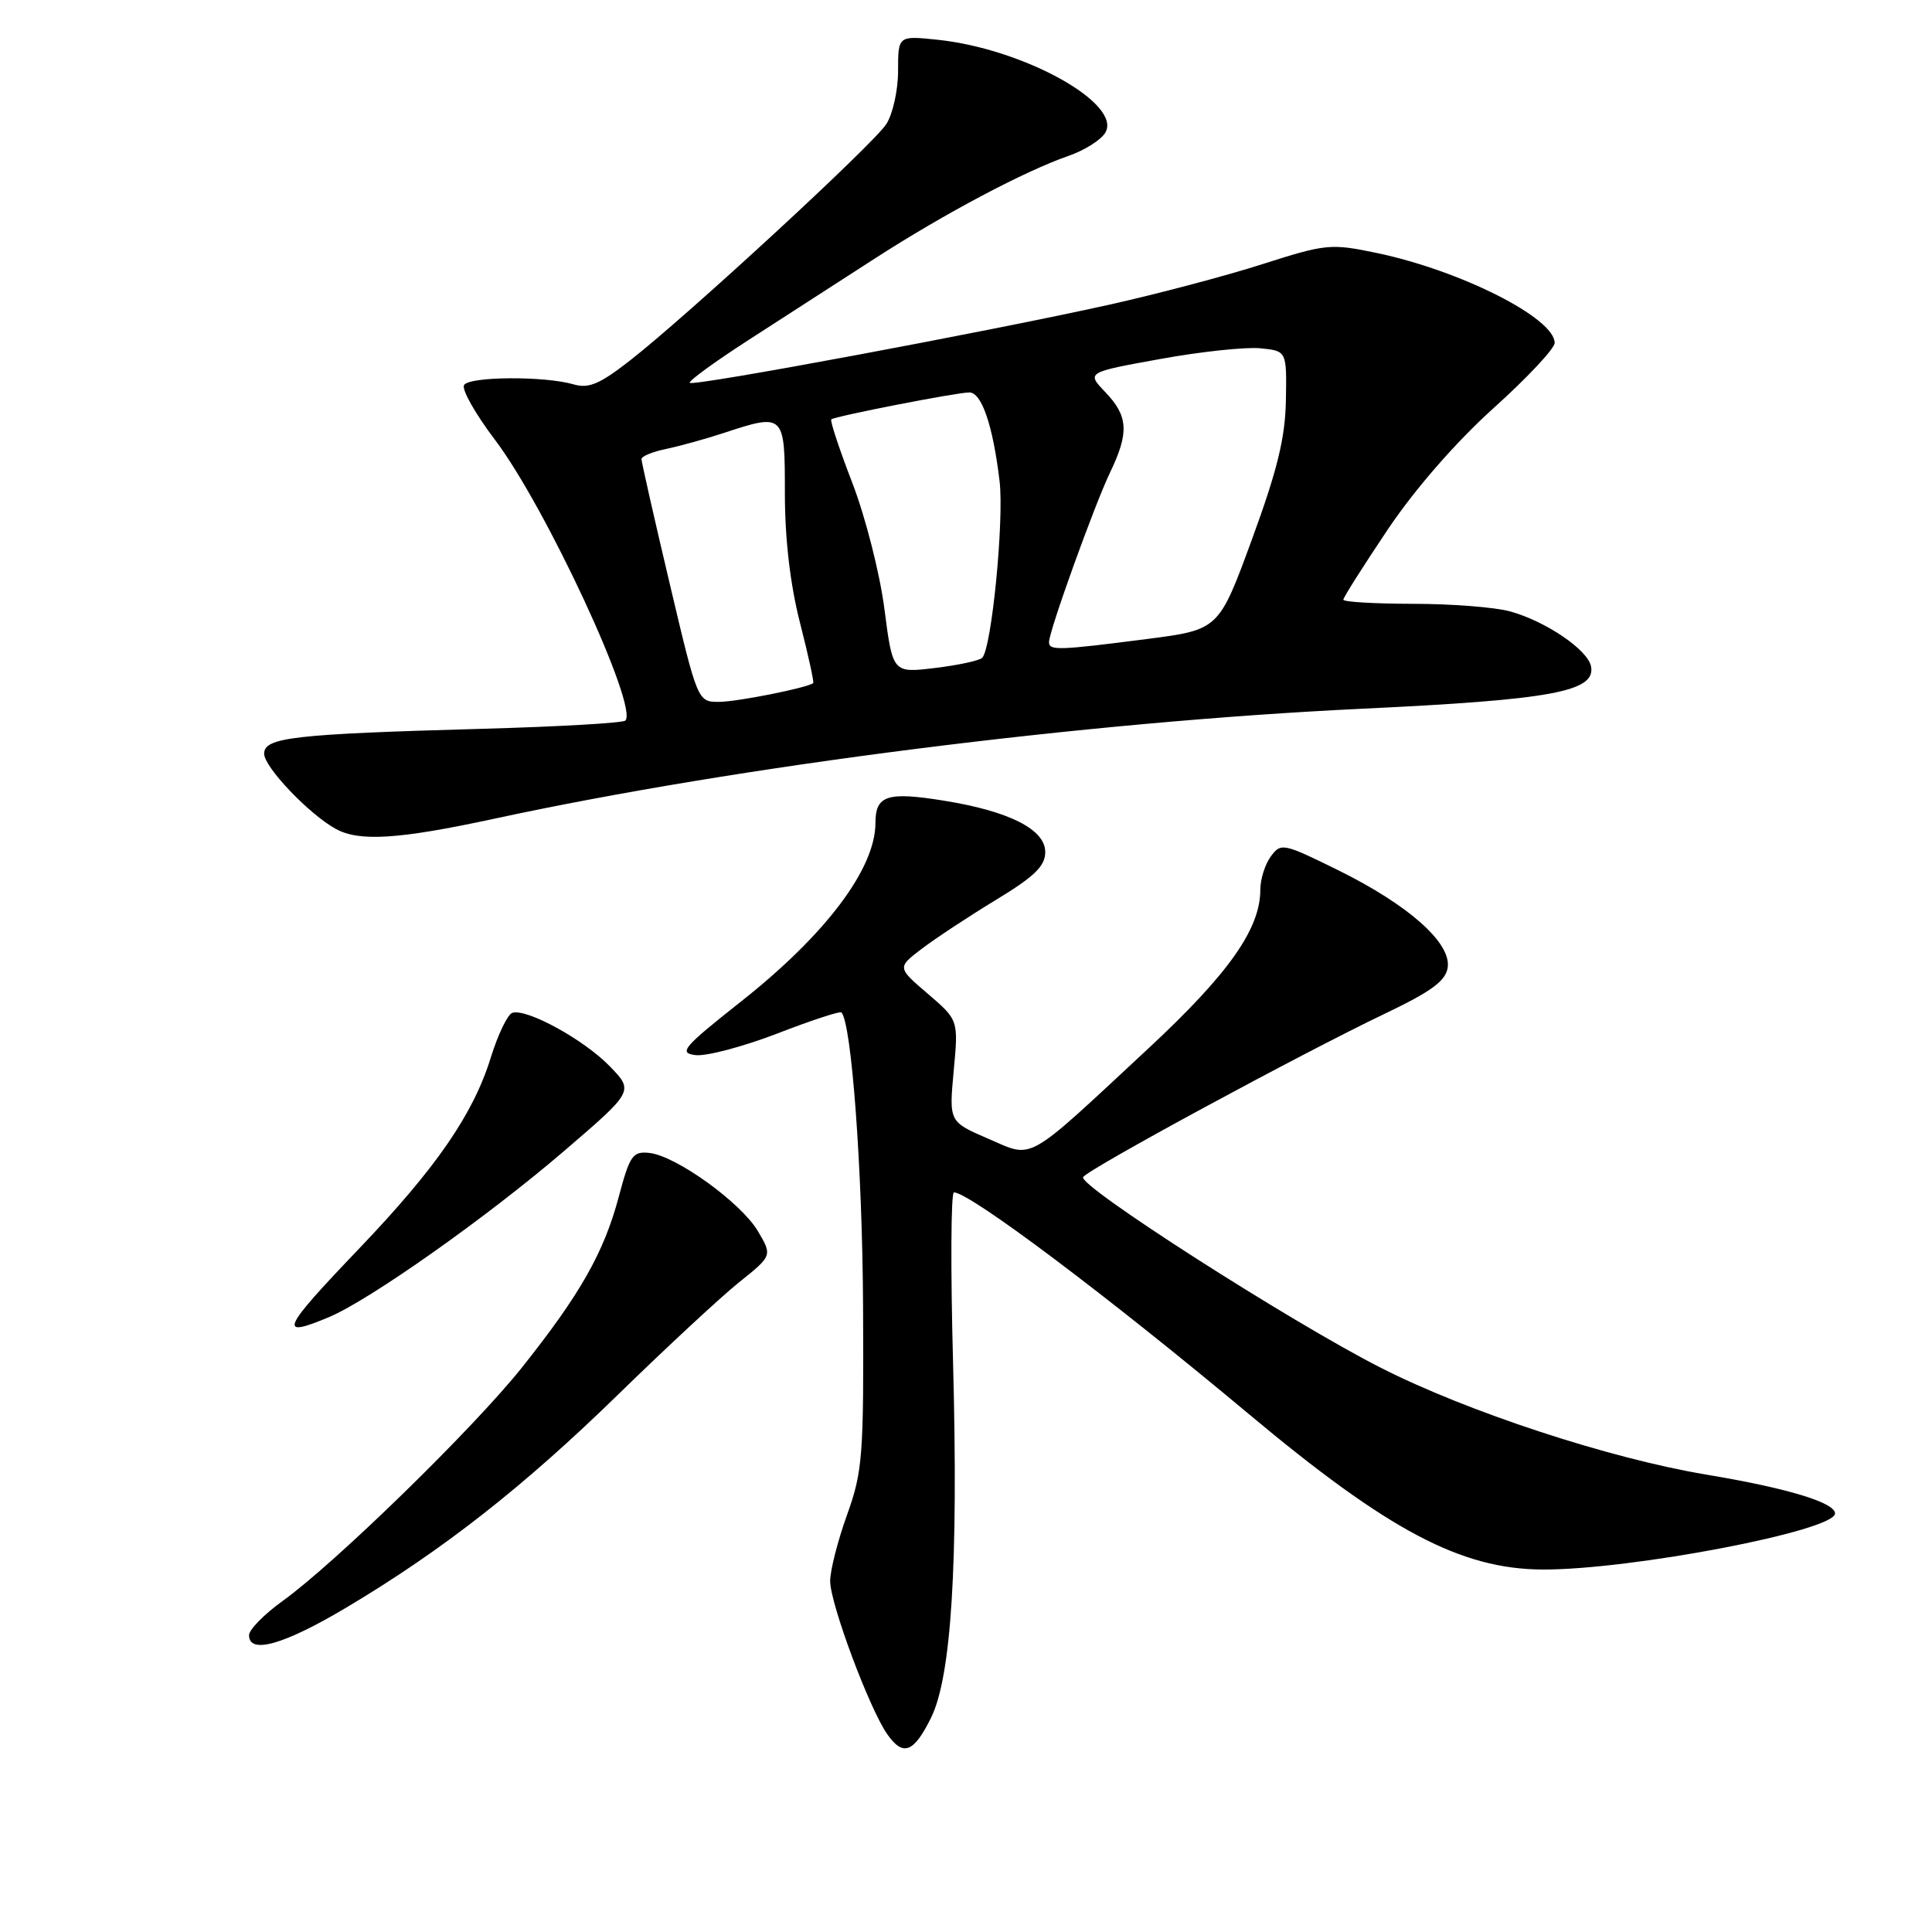 <?xml version="1.0" encoding="UTF-8" standalone="no"?>
<!DOCTYPE svg PUBLIC "-//W3C//DTD SVG 1.1//EN" "http://www.w3.org/Graphics/SVG/1.1/DTD/svg11.dtd" >
<svg xmlns="http://www.w3.org/2000/svg" xmlns:xlink="http://www.w3.org/1999/xlink" version="1.1" viewBox="0 0 256 256">
 <g >
 <path fill="currentColor"
d=" M 123.36 227.63 C 126.06 222.19 126.99 207.23 126.29 180.75 C 125.95 168.24 126.00 158.00 126.40 158.00 C 128.50 158.00 146.88 171.82 165.50 187.39 C 183.94 202.81 193.57 207.91 204.37 207.97 C 216.03 208.03 243.16 202.84 243.15 200.54 C 243.14 199.09 236.77 197.17 226.07 195.39 C 213.22 193.24 194.40 187.06 182.91 181.21 C 170.88 175.08 142.82 157.10 143.52 155.97 C 144.17 154.91 172.52 139.56 183.50 134.32 C 189.69 131.36 191.57 129.98 191.83 128.19 C 192.29 124.93 186.66 119.93 177.36 115.33 C 170.04 111.72 169.73 111.65 168.39 113.48 C 167.62 114.53 167.00 116.50 167.00 117.88 C 167.00 123.08 162.82 129.01 152.16 138.93 C 135.63 154.30 137.05 153.51 130.91 150.87 C 125.75 148.64 125.75 148.64 126.37 141.90 C 127.00 135.16 127.00 135.16 122.94 131.68 C 118.87 128.20 118.87 128.20 122.19 125.68 C 124.01 124.30 128.43 121.39 132.00 119.22 C 137.08 116.14 138.50 114.76 138.50 112.90 C 138.50 109.90 133.72 107.48 125.05 106.09 C 117.56 104.88 116.00 105.39 116.00 109.05 C 116.00 115.08 109.45 123.80 98.26 132.65 C 90.46 138.82 89.86 139.53 92.19 139.81 C 93.61 139.97 98.46 138.69 102.96 136.96 C 107.45 135.22 111.29 133.96 111.49 134.15 C 112.83 135.50 114.27 154.93 114.36 173.00 C 114.46 192.90 114.31 194.96 112.24 200.72 C 111.01 204.14 110.00 208.09 110.00 209.50 C 110.00 212.48 115.20 226.42 117.57 229.80 C 119.66 232.78 121.07 232.26 123.36 227.63 Z  M 45.84 213.04 C 58.67 205.41 69.41 196.98 82.00 184.69 C 88.33 178.52 95.49 171.87 97.92 169.92 C 102.34 166.38 102.34 166.38 100.43 163.14 C 98.20 159.37 89.60 153.16 86.05 152.77 C 83.84 152.53 83.45 153.09 81.98 158.61 C 80.02 165.97 76.87 171.52 69.16 181.20 C 62.76 189.24 44.37 207.17 37.42 212.16 C 34.99 213.91 33.00 215.94 33.00 216.67 C 33.00 219.24 37.59 217.95 45.84 213.04 Z  M 43.56 174.54 C 48.96 172.28 64.52 161.29 74.74 152.52 C 83.99 144.58 83.99 144.58 80.79 141.28 C 77.37 137.75 69.76 133.58 67.88 134.21 C 67.26 134.41 65.98 137.08 65.03 140.14 C 62.71 147.64 57.80 154.76 47.57 165.46 C 37.27 176.23 36.76 177.38 43.56 174.54 Z  M 65.42 108.50 C 97.84 101.49 143.89 95.65 180.50 93.91 C 205.65 92.72 211.46 91.64 210.82 88.30 C 210.40 86.11 204.84 82.33 200.12 81.02 C 198.13 80.46 192.34 80.01 187.25 80.01 C 182.16 80.00 178.00 79.76 178.00 79.46 C 178.00 79.17 180.65 74.99 183.88 70.17 C 187.51 64.77 192.88 58.62 197.88 54.10 C 202.35 50.08 206.00 46.18 206.00 45.44 C 206.00 42.14 193.55 35.85 182.42 33.52 C 176.33 32.25 175.70 32.31 167.28 35.00 C 162.45 36.55 153.32 38.96 147.00 40.37 C 130.94 43.94 91.88 51.22 91.40 50.73 C 91.18 50.51 94.71 47.94 99.25 45.01 C 103.79 42.09 111.29 37.25 115.91 34.26 C 125.20 28.27 135.77 22.67 141.60 20.65 C 143.68 19.93 145.86 18.56 146.44 17.61 C 148.80 13.77 135.68 6.47 124.25 5.27 C 119.00 4.72 119.00 4.72 119.00 9.40 C 119.00 11.97 118.29 15.15 117.43 16.46 C 115.66 19.17 91.14 41.78 83.50 47.75 C 79.48 50.89 78.01 51.52 76.00 50.93 C 72.17 49.81 62.20 49.87 61.49 51.02 C 61.14 51.58 62.98 54.84 65.58 58.27 C 72.30 67.13 84.63 93.70 82.86 95.48 C 82.54 95.80 74.00 96.29 63.89 96.57 C 38.84 97.27 35.00 97.71 35.00 99.87 C 35.00 101.64 40.95 107.89 44.50 109.84 C 47.61 111.55 52.86 111.21 65.42 108.50 Z  M 88.72 77.25 C 86.67 68.59 85.00 61.20 85.00 60.83 C 85.00 60.46 86.46 59.86 88.25 59.49 C 90.04 59.12 93.43 58.18 95.78 57.41 C 103.96 54.72 104.00 54.76 104.00 65.34 C 104.00 71.41 104.70 77.42 106.00 82.51 C 107.10 86.81 107.89 90.41 107.75 90.52 C 106.89 91.16 97.63 93.00 95.28 93.00 C 92.44 93.00 92.44 93.00 88.72 77.25 Z  M 117.19 80.69 C 116.59 76.01 114.68 68.52 112.95 64.02 C 111.22 59.54 109.96 55.73 110.15 55.57 C 110.65 55.15 126.77 52.00 128.44 52.00 C 130.08 52.00 131.57 56.38 132.45 63.76 C 133.06 68.96 131.40 85.88 130.15 87.16 C 129.79 87.53 126.98 88.14 123.90 88.51 C 118.29 89.19 118.29 89.19 117.19 80.69 Z  M 139.00 85.08 C 139.00 83.62 145.02 66.91 147.11 62.56 C 149.63 57.32 149.49 55.13 146.48 51.98 C 143.95 49.34 143.95 49.34 153.73 47.57 C 159.10 46.59 165.07 45.96 167.00 46.15 C 170.50 46.50 170.50 46.50 170.39 53.00 C 170.30 58.01 169.27 62.25 165.89 71.47 C 161.50 83.44 161.50 83.44 152.00 84.67 C 140.19 86.19 139.00 86.22 139.00 85.08 Z "/>
</g>
</svg>
